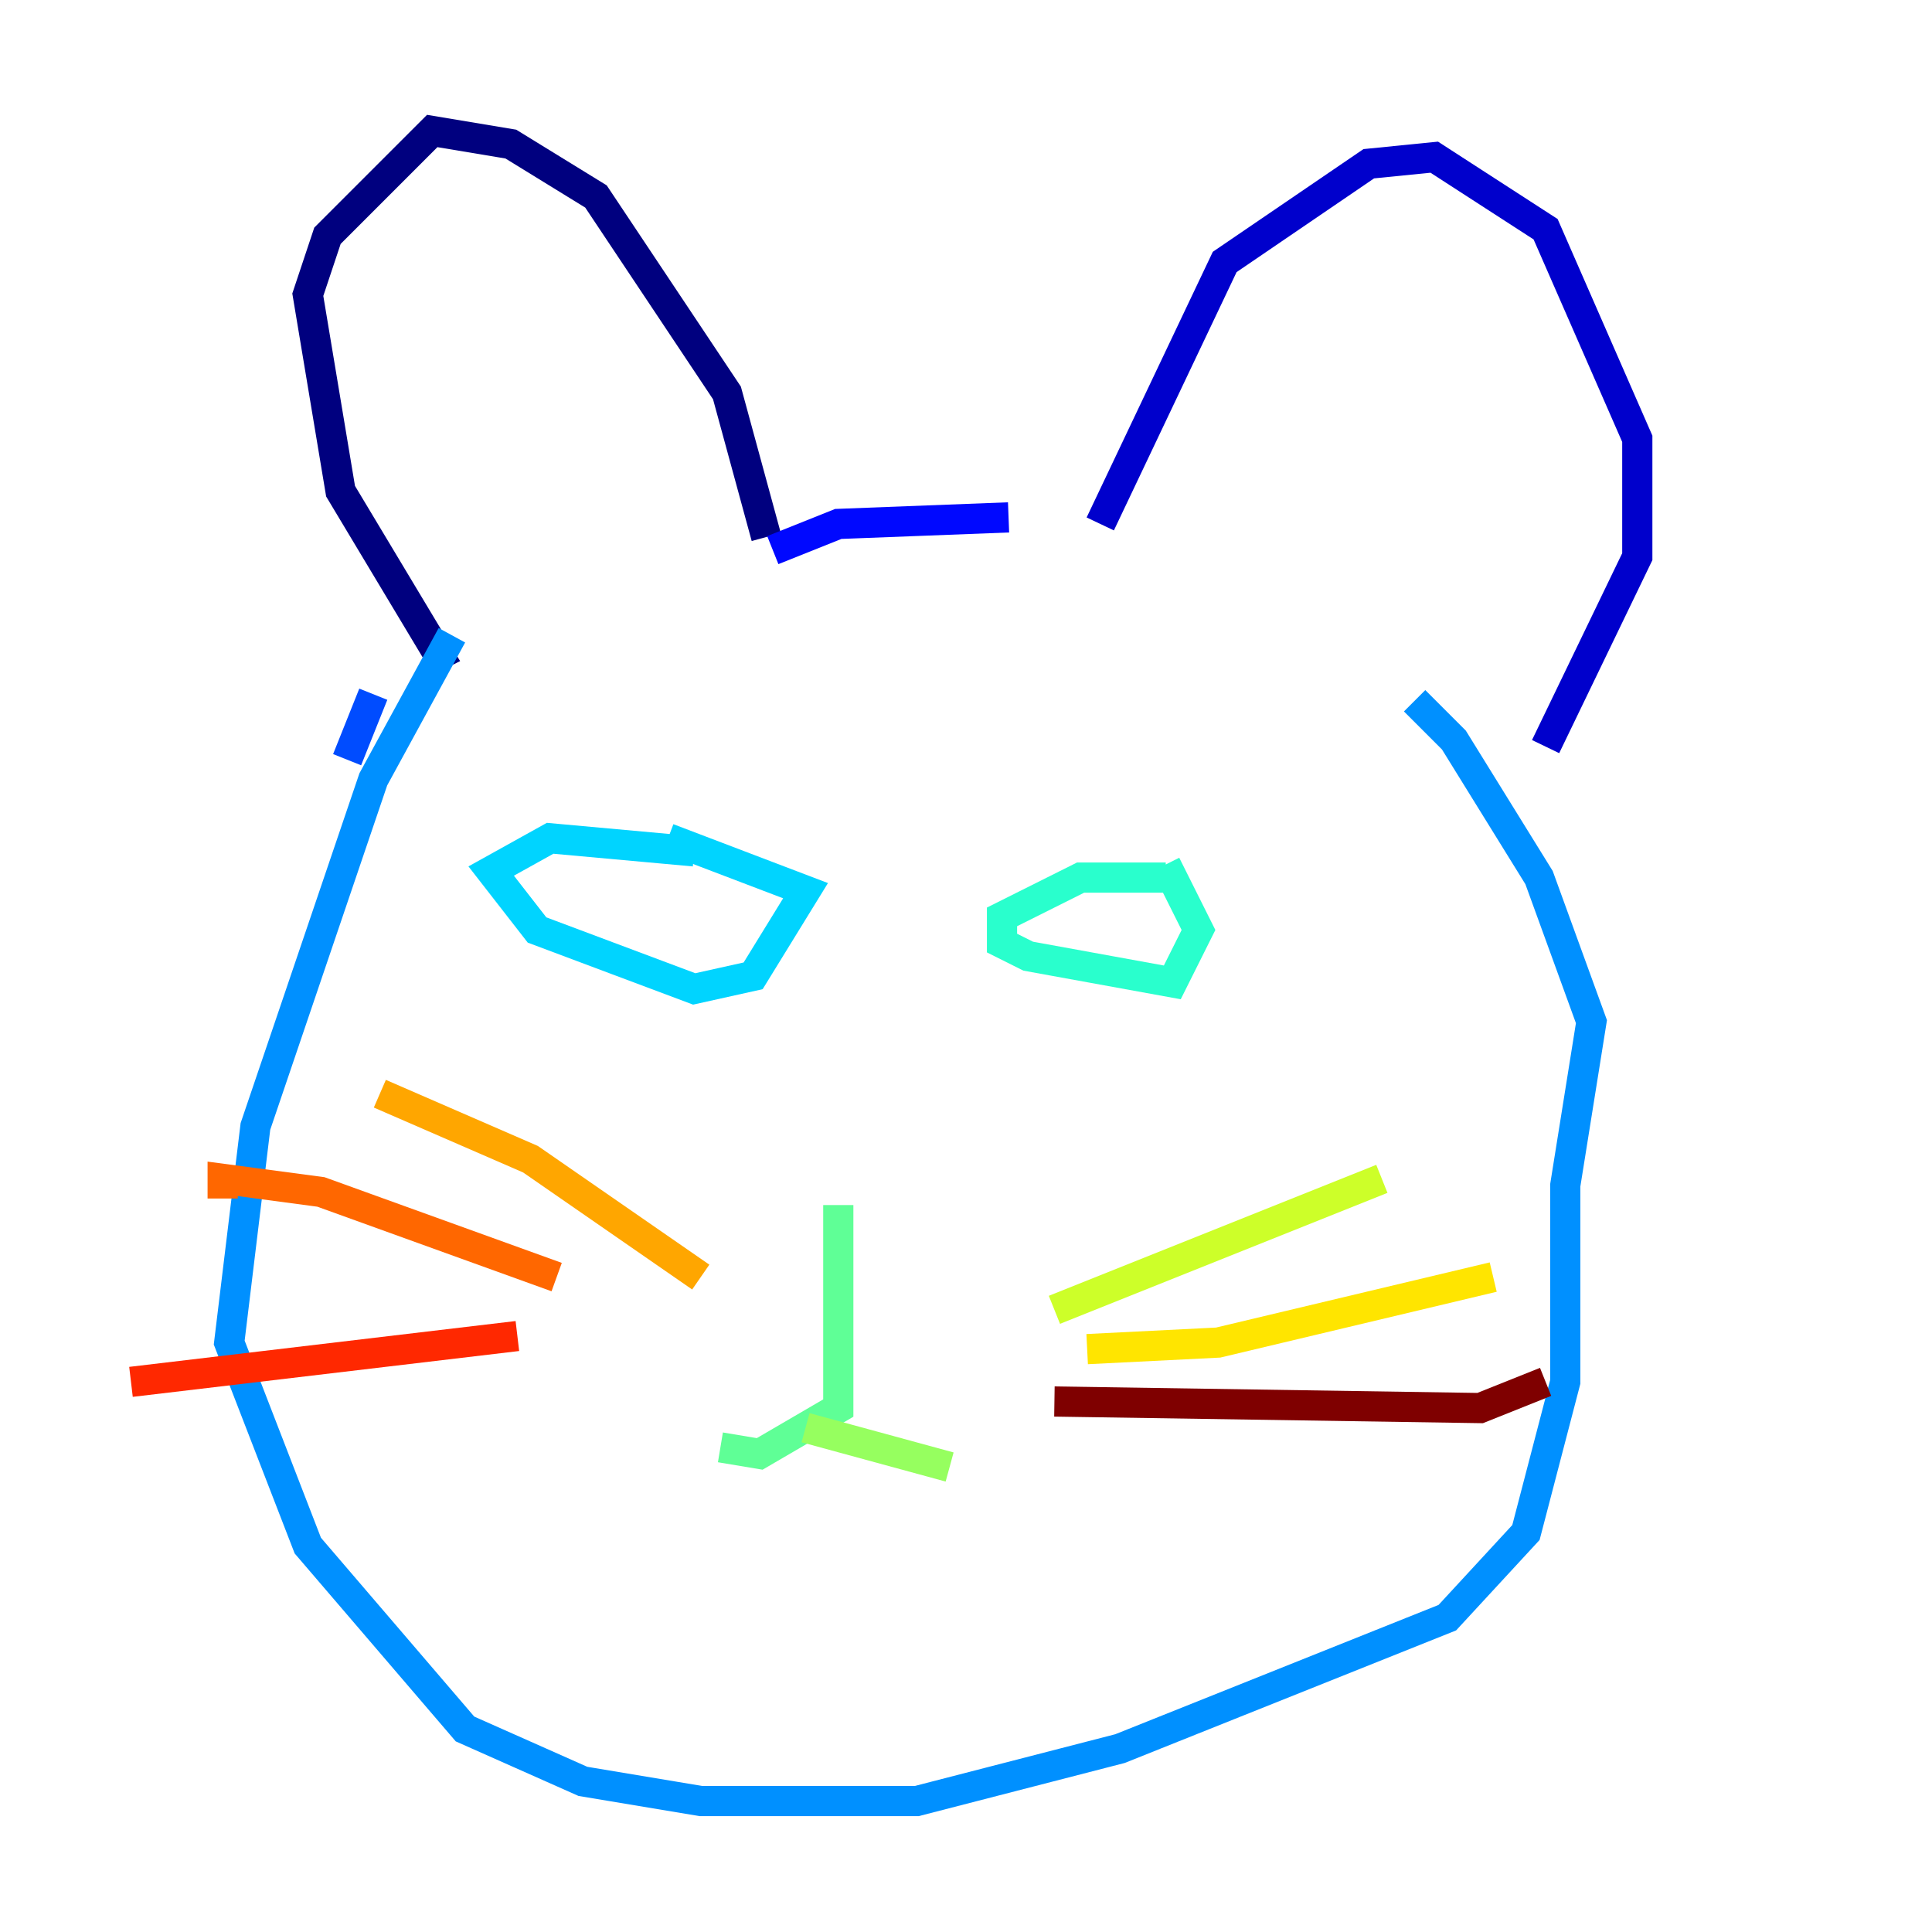 <?xml version="1.0" encoding="utf-8" ?>
<svg baseProfile="tiny" height="128" version="1.2" viewBox="0,0,128,128" width="128" xmlns="http://www.w3.org/2000/svg" xmlns:ev="http://www.w3.org/2001/xml-events" xmlns:xlink="http://www.w3.org/1999/xlink"><defs /><polyline fill="none" points="50.766,35.58 48.163,26.034 39.485,13.017 33.844,9.546 28.637,8.678 21.695,15.62 20.393,19.525 22.563,32.542 29.071,43.39 28.203,43.824" stroke="#00007f" stroke-width="2" /><polyline fill="none" points="72.895,34.712 81.139,17.356 90.685,10.848 95.024,10.414 102.4,15.186 108.475,29.071 108.475,36.881 102.4,49.464" stroke="#0000cc" stroke-width="2" /><polyline fill="none" points="51.2,36.447 55.539,34.712 66.82,34.278" stroke="#0008ff" stroke-width="2" /><polyline fill="none" points="24.732,45.993 22.997,50.332" stroke="#004cff" stroke-width="2" /><polyline fill="none" points="29.939,42.088 24.732,51.634 16.922,74.63 15.186,88.949 20.393,102.4 30.807,114.549 38.617,118.02 46.427,119.322 60.746,119.322 74.197,115.851 95.891,107.173 101.098,101.532 103.702,91.552 103.702,78.536 105.437,67.688 101.966,58.142 96.325,49.031 93.722,46.427" stroke="#0090ff" stroke-width="2" /><polyline fill="none" points="45.993,56.407 36.447,55.539 32.542,57.709 35.58,61.614 45.993,65.519 49.898,64.651 53.37,59.01 44.258,55.539" stroke="#00d4ff" stroke-width="2" /><polyline fill="none" points="77.234,58.142 71.593,58.142 66.386,60.746 66.386,62.481 68.122,63.349 77.668,65.085 79.403,61.614 77.234,57.275" stroke="#29ffcd" stroke-width="2" /><polyline fill="none" points="55.539,79.837 55.539,93.288 50.332,96.325 47.729,95.891" stroke="#5fff96" stroke-width="2" /><polyline fill="none" points="53.37,94.59 62.915,97.193" stroke="#96ff5f" stroke-width="2" /><polyline fill="none" points="69.858,86.78 91.552,78.102" stroke="#cdff29" stroke-width="2" /><polyline fill="none" points="72.027,89.383 80.705,88.949 98.929,84.61" stroke="#ffe500" stroke-width="2" /><polyline fill="none" points="46.427,84.61 35.146,76.8 25.166,72.461" stroke="#ffa600" stroke-width="2" /><polyline fill="none" points="36.881,84.61 21.261,78.969 14.752,78.102 14.752,79.403" stroke="#ff6700" stroke-width="2" /><polyline fill="none" points="34.278,88.515 8.678,91.552" stroke="#ff2800" stroke-width="2" /><polyline fill="none" points="73.329,88.949 73.329,88.949" stroke="#cc0000" stroke-width="2" /><polyline fill="none" points="69.858,92.854 98.061,93.288 102.4,91.552" stroke="#7f0000" stroke-width="2" /></svg>